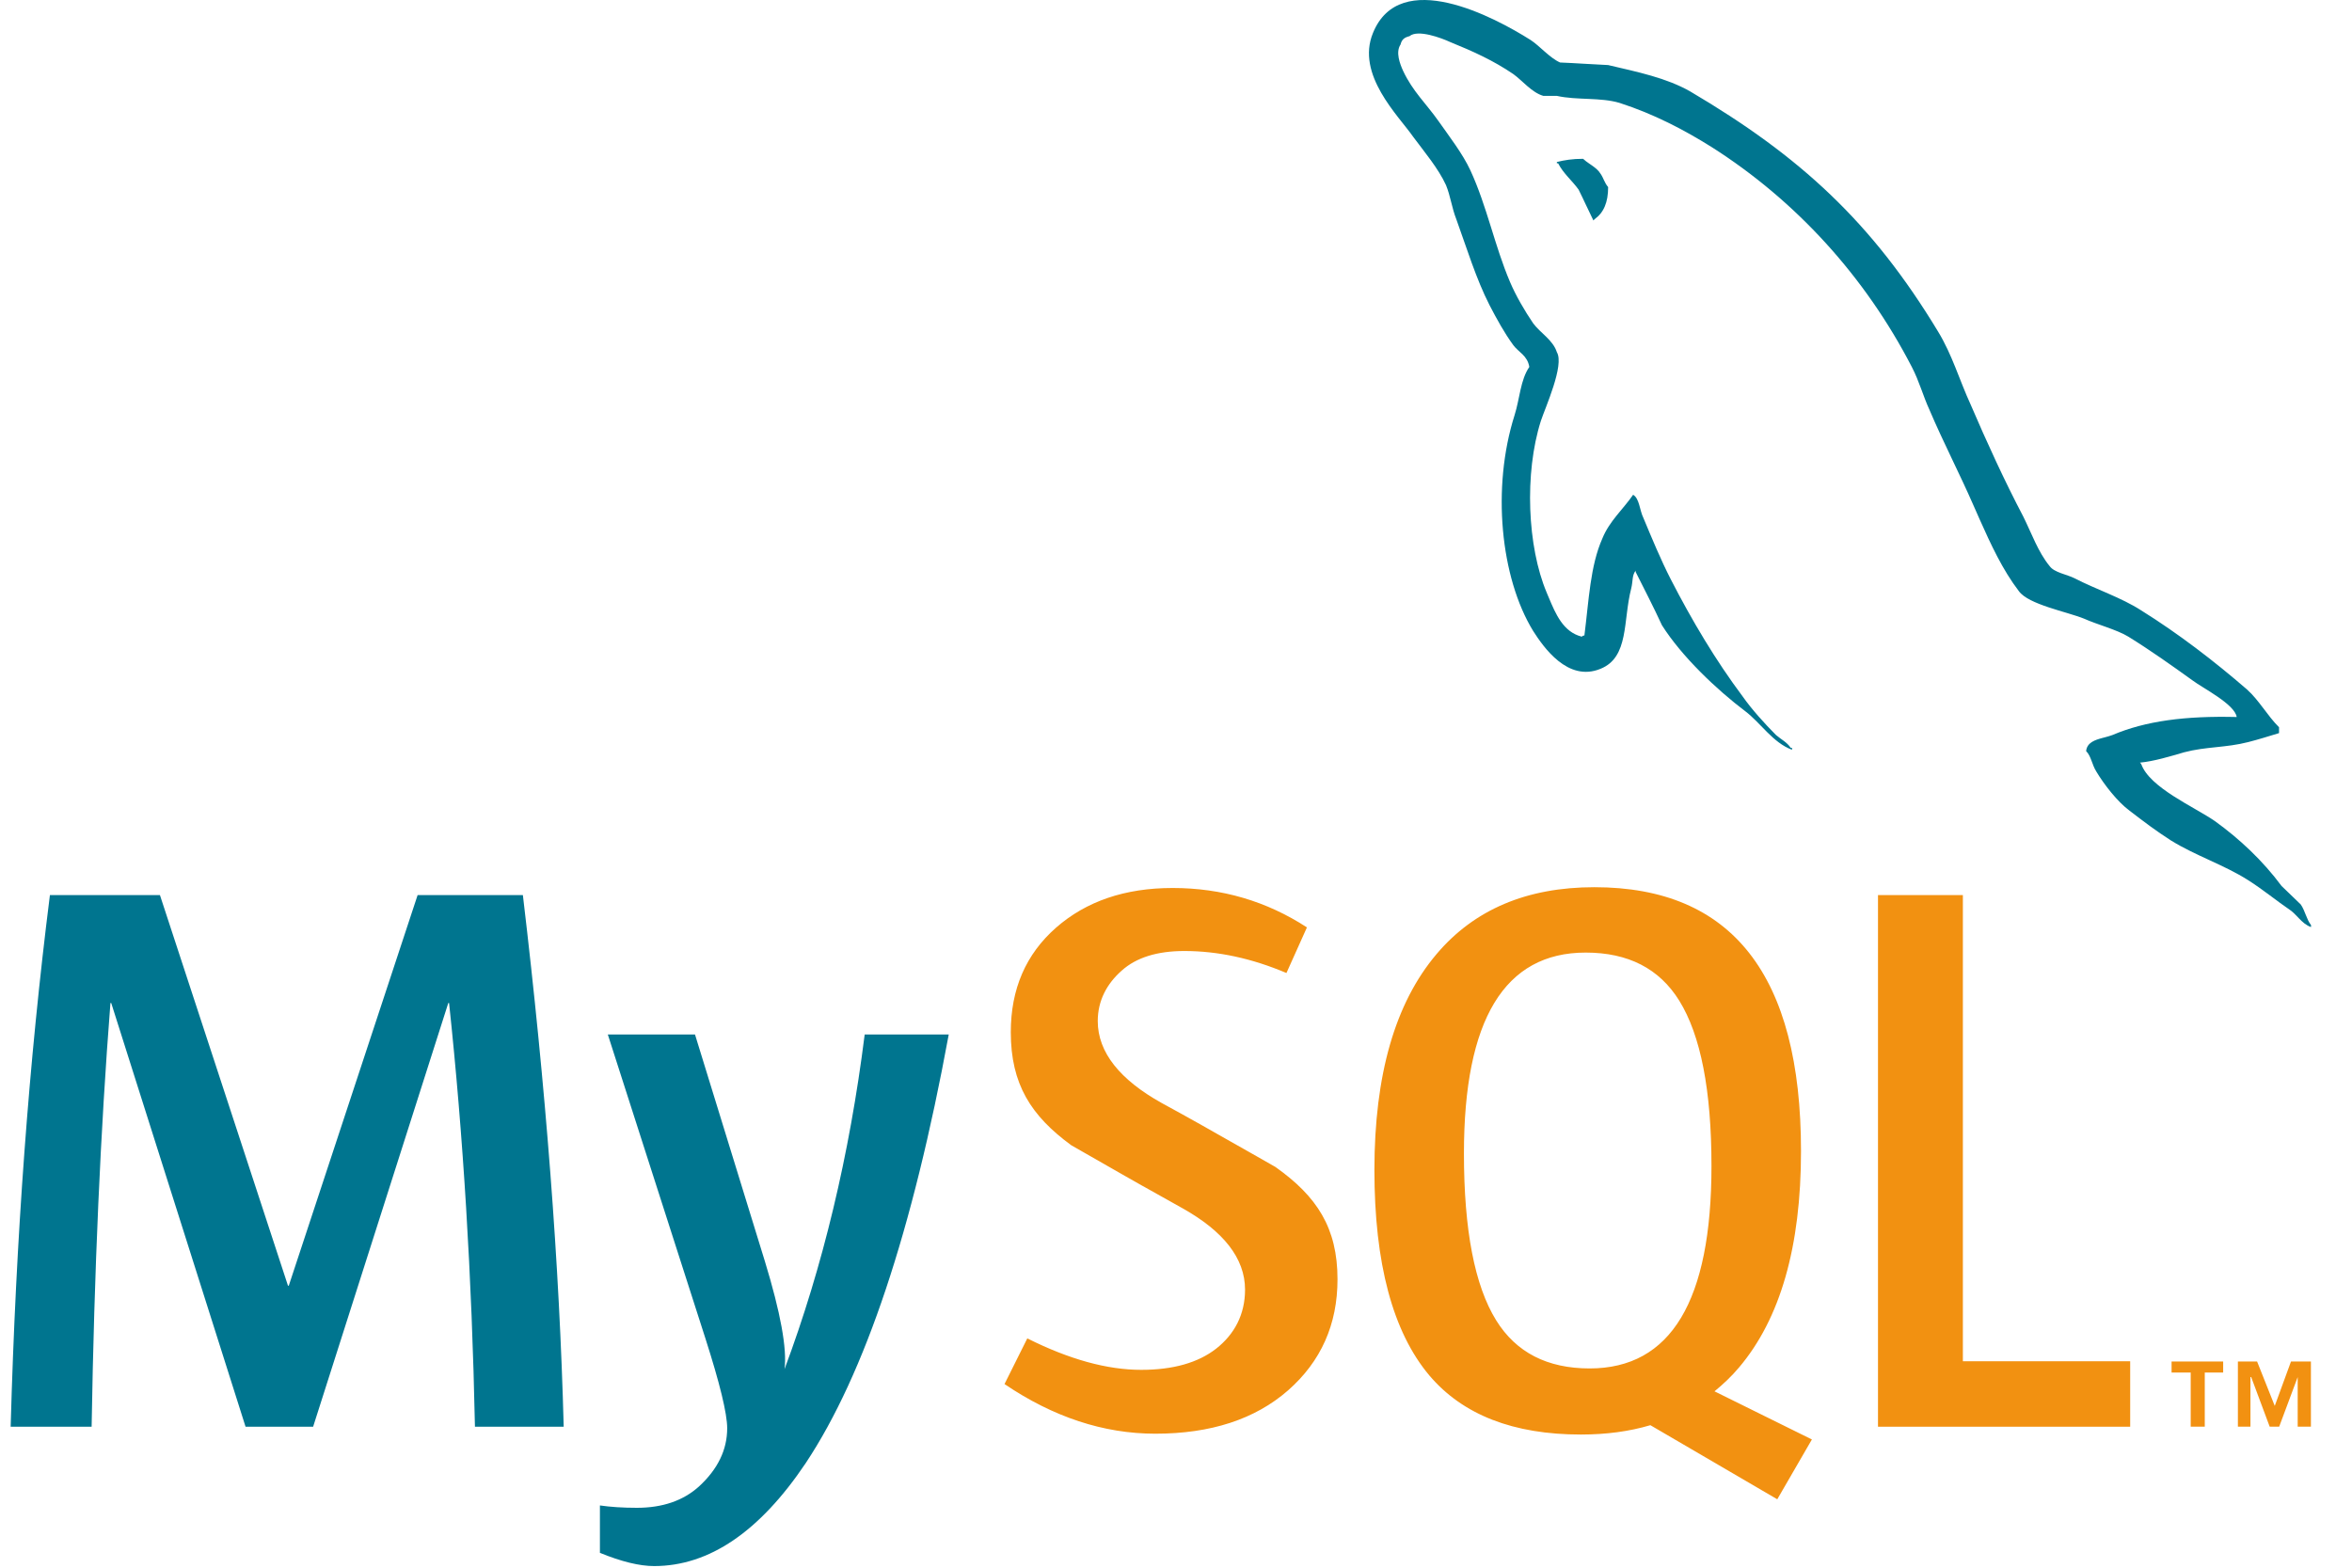 <svg width="45" height="30" viewBox="0 0 45 30" fill="none" xmlns="http://www.w3.org/2000/svg">
<g clip-path="url(#clip0_49_20)">
<path d="M13.297 19.796L14.634 24.136C14.935 25.122 15.06 25.809 15.01 26.201C15.742 24.242 16.253 22.107 16.544 19.796H18.152C17.46 23.558 16.548 26.292 15.416 27.998C14.534 29.312 13.567 29.969 12.515 29.969C12.235 29.969 11.889 29.884 11.478 29.716V28.809C11.679 28.838 11.914 28.854 12.185 28.854C12.675 28.854 13.071 28.718 13.372 28.447C13.733 28.116 13.913 27.744 13.913 27.332C13.913 27.05 13.772 26.473 13.492 25.599L11.629 19.796H13.297H13.297ZM3.06 17.129L5.51 24.604H5.525L7.99 17.129H10.004C10.445 20.836 10.705 24.228 10.785 27.302H9.087C9.028 24.428 8.862 21.726 8.592 19.194H8.577L5.991 27.302H4.698L2.128 19.194H2.113C1.923 21.625 1.803 24.328 1.753 27.302H0.204C0.304 23.685 0.555 20.294 0.955 17.129H3.06H3.06Z" fill="#00758F"/>
<path d="M30.505 16.978C33.14 16.978 34.458 18.662 34.458 22.027C34.458 23.856 34.062 25.237 33.27 26.171C33.127 26.341 32.969 26.489 32.803 26.625L34.668 27.547L34.666 27.547L34.004 28.691L31.576 27.273C31.173 27.393 30.73 27.452 30.247 27.452C28.954 27.452 27.987 27.075 27.348 26.322C26.647 25.489 26.296 24.177 26.296 22.389C26.296 20.57 26.692 19.194 27.484 18.259C28.205 17.405 29.212 16.978 30.505 16.978V16.978ZM22.435 16.993C23.377 16.993 24.233 17.245 25.005 17.747L24.613 18.62C23.953 18.34 23.302 18.199 22.66 18.199C22.14 18.199 21.738 18.324 21.459 18.576C21.177 18.826 21.003 19.148 21.003 19.54C21.003 20.142 21.433 20.665 22.225 21.107C22.485 21.248 22.744 21.392 23.002 21.537L23.061 21.57L23.09 21.587L23.149 21.62L23.179 21.637L23.238 21.671C23.838 22.009 24.403 22.332 24.403 22.332C25.195 22.894 25.59 23.494 25.59 24.482C25.59 25.345 25.274 26.053 24.644 26.607C24.013 27.159 23.166 27.436 22.105 27.436C21.113 27.436 20.151 27.117 19.219 26.486L19.655 25.612C20.457 26.014 21.182 26.214 21.834 26.214C22.445 26.214 22.923 26.078 23.269 25.808C23.614 25.537 23.821 25.159 23.821 24.679C23.821 24.075 23.401 23.558 22.63 23.125C22.389 22.992 22.148 22.857 21.909 22.721L21.849 22.688C21.741 22.627 21.632 22.565 21.525 22.504L21.467 22.471C20.946 22.175 20.496 21.916 20.496 21.916C19.726 21.352 19.339 20.748 19.339 19.751C19.339 18.927 19.627 18.261 20.203 17.754C20.78 17.247 21.524 16.993 22.435 16.993V16.993ZM37.555 17.129V26.05H40.756V27.302H35.931V17.129H37.555ZM42.535 26.054V26.266H42.183V27.301H41.914V26.266H41.548V26.054H42.535H42.535ZM43.184 26.054L43.522 26.904L43.833 26.054H44.214V27.301H43.961V26.352L43.607 27.301H43.425L43.071 26.352H43.057V27.301H42.817V26.054H43.185H43.184ZM30.339 18.229C28.786 18.229 28.009 19.511 28.009 22.072C28.009 23.54 28.215 24.604 28.626 25.267C29.007 25.881 29.603 26.187 30.415 26.187C31.968 26.187 32.745 24.895 32.745 22.313C32.745 20.866 32.539 19.811 32.128 19.148C31.747 18.535 31.151 18.229 30.339 18.229H30.339Z" fill="#F29111"/>
<path d="M26.269 0.63C26.784 -0.635 28.585 0.323 29.284 0.765C29.456 0.876 29.652 1.11 29.849 1.196C30.155 1.208 30.461 1.232 30.768 1.245C31.344 1.38 31.883 1.491 32.337 1.749C34.445 2.991 35.818 4.256 37.081 6.346C37.351 6.789 37.486 7.268 37.706 7.747C38.012 8.461 38.356 9.211 38.711 9.886C38.87 10.206 38.993 10.562 39.214 10.832C39.3 10.956 39.545 10.992 39.692 11.066C40.096 11.276 40.587 11.435 40.967 11.681C41.678 12.124 42.365 12.652 42.99 13.193C43.223 13.401 43.382 13.697 43.604 13.917V14.029C43.407 14.089 43.211 14.151 43.014 14.201C42.585 14.311 42.205 14.286 41.789 14.396C41.532 14.471 41.212 14.569 40.943 14.594L40.967 14.62C41.126 15.073 41.985 15.442 42.377 15.713C42.854 16.057 43.296 16.474 43.652 16.954C43.775 17.076 43.898 17.188 44.02 17.309C44.105 17.433 44.129 17.593 44.216 17.703V17.741C44.12 17.707 44.051 17.642 43.986 17.575L43.947 17.534C43.908 17.494 43.869 17.454 43.824 17.421C43.553 17.236 43.285 17.015 43.014 16.844C42.549 16.548 42.009 16.377 41.532 16.081C41.261 15.909 41.004 15.713 40.747 15.516C40.513 15.344 40.256 15.012 40.109 14.766C40.023 14.631 40.011 14.471 39.913 14.373C39.93 14.209 40.081 14.16 40.232 14.12L40.267 14.111C40.319 14.097 40.371 14.083 40.416 14.066C41.053 13.795 41.813 13.697 42.794 13.721C42.757 13.475 42.144 13.168 41.948 13.02C41.555 12.737 41.139 12.442 40.722 12.184C40.502 12.049 40.121 11.951 39.876 11.84C39.545 11.705 38.81 11.57 38.626 11.312C38.315 10.906 38.091 10.421 37.873 9.932L37.814 9.798C37.795 9.754 37.775 9.709 37.755 9.665C37.498 9.075 37.179 8.461 36.922 7.857C36.787 7.563 36.725 7.305 36.578 7.022C35.683 5.289 34.359 3.839 32.754 2.818C32.226 2.486 31.638 2.179 30.989 1.97C30.621 1.859 30.179 1.921 29.787 1.835H29.529C29.309 1.773 29.125 1.54 28.953 1.417C28.573 1.159 28.193 0.986 27.74 0.802C27.581 0.728 27.126 0.557 26.968 0.692C26.87 0.717 26.82 0.754 26.796 0.852C26.698 0.999 26.784 1.221 26.845 1.356C27.029 1.749 27.286 1.982 27.52 2.314C27.727 2.609 27.985 2.941 28.133 3.261C28.45 3.949 28.598 4.711 28.892 5.399C29.002 5.658 29.174 5.953 29.333 6.186C29.468 6.371 29.713 6.505 29.787 6.74C29.935 6.985 29.566 7.797 29.481 8.054C29.161 9.062 29.223 10.464 29.591 11.337L29.61 11.383L29.63 11.43C29.764 11.75 29.908 12.095 30.265 12.184C30.29 12.16 30.265 12.173 30.314 12.16C30.4 11.483 30.424 10.832 30.658 10.303C30.792 9.972 31.061 9.738 31.246 9.468C31.369 9.542 31.369 9.764 31.442 9.91C31.601 10.291 31.773 10.709 31.969 11.091C32.373 11.877 32.827 12.64 33.342 13.328C33.514 13.573 33.759 13.844 33.979 14.065C34.078 14.151 34.188 14.201 34.261 14.311H34.286V14.348C33.918 14.212 33.685 13.832 33.391 13.61C32.839 13.192 32.178 12.565 31.797 11.964C31.638 11.618 31.466 11.287 31.294 10.944V10.919C31.221 11.017 31.246 11.114 31.209 11.263C31.05 11.877 31.172 12.578 30.621 12.799C29.995 13.057 29.529 12.381 29.333 12.074C28.708 11.054 28.537 9.333 28.978 7.944C29.076 7.637 29.089 7.268 29.26 7.022C29.223 6.8 29.052 6.74 28.953 6.604C28.782 6.371 28.635 6.101 28.5 5.842C28.242 5.338 28.059 4.736 27.863 4.195C27.776 3.974 27.752 3.752 27.666 3.543C27.52 3.224 27.25 2.904 27.041 2.622C26.759 2.216 25.938 1.43 26.269 0.63V0.63ZM30.289 3.039C30.322 3.071 30.362 3.1 30.403 3.128L30.452 3.162C30.518 3.208 30.581 3.256 30.62 3.321C30.682 3.408 30.694 3.493 30.768 3.58C30.768 3.875 30.682 4.071 30.509 4.194C30.509 4.194 30.498 4.207 30.486 4.219C30.388 4.022 30.302 3.826 30.203 3.629C30.081 3.457 29.91 3.321 29.811 3.125H29.787V3.1C29.935 3.064 30.081 3.039 30.289 3.039Z" fill="#00758F"/>
</g>
<defs>
<clipPath id="clip0_49_20">
<rect width="44.02" height="30" fill="white" transform="translate(0.2)"/>
</clipPath>
</defs>
</svg>
